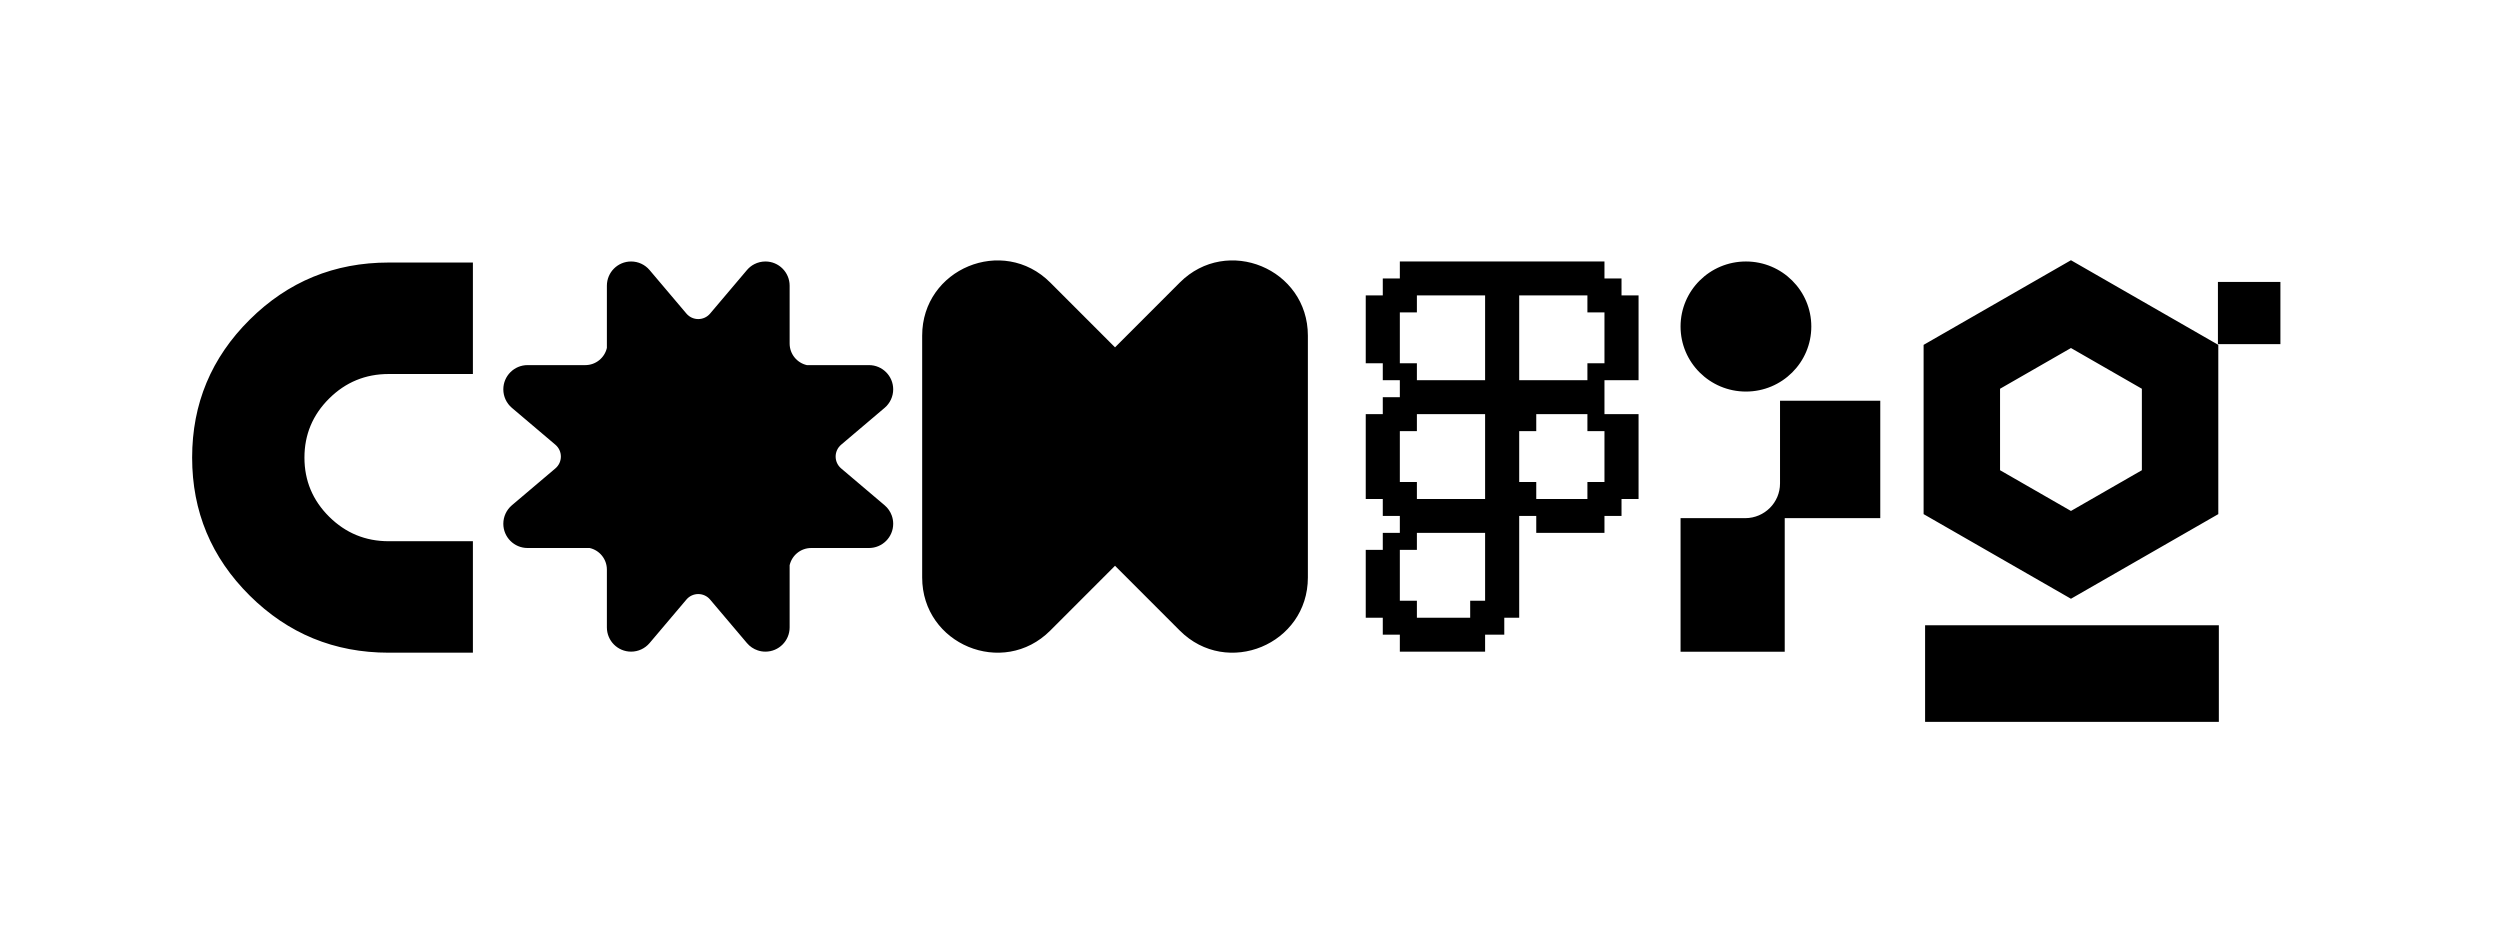 <svg width="219" height="81" viewBox="0 0 219 81" fill="none" xmlns="http://www.w3.org/2000/svg">
<path fill-rule="evenodd" clip-rule="evenodd" d="M181.416 22.796L194.323 30.21V45.037L181.416 52.451L168.508 45.037V30.21L181.416 22.796ZM175.204 34.055L181.416 30.487L187.628 34.055V41.191L181.416 44.76L175.204 41.191V34.055ZM168.638 54.773H194.371V63.236H168.638V54.773ZM199.764 24.7H194.29V30.146H199.764V24.7ZM97.676 30.428L92.003 24.752C87.862 20.609 80.782 23.543 80.782 29.402V50.588C80.782 56.447 87.862 59.381 92.003 55.238L97.676 49.562L103.349 55.238C107.49 59.381 114.57 56.447 114.57 50.588V29.402C114.57 23.543 107.49 20.609 103.349 24.752L97.676 30.428ZM69.172 30.091C69.172 31.015 69.816 31.788 70.679 31.984H76.123C77.294 31.984 78.244 32.935 78.244 34.107C78.244 34.731 77.969 35.324 77.493 35.727L73.683 38.958C73.042 39.501 73.042 40.489 73.683 41.032L77.493 44.262C77.782 44.507 77.997 44.821 78.121 45.17C78.201 45.396 78.244 45.637 78.244 45.883C78.244 47.055 77.294 48.005 76.123 48.005H73.587H71.064C70.141 48.005 69.369 48.65 69.172 49.514V54.961C69.172 56.134 68.222 57.084 67.051 57.084C66.821 57.084 66.596 57.047 66.383 56.976C66.017 56.855 65.686 56.634 65.432 56.333L62.204 52.52C61.661 51.879 60.673 51.879 60.131 52.52L56.903 56.333C56.5 56.81 55.908 57.084 55.284 57.084C54.112 57.084 53.163 56.134 53.163 54.961V52.423V49.899C53.163 48.975 52.519 48.202 51.655 48.005H46.212C45.041 48.005 44.091 47.055 44.091 45.883C44.091 45.258 44.365 44.666 44.841 44.262L48.652 41.032C49.293 40.489 49.293 39.501 48.652 38.958L44.841 35.727C44.365 35.324 44.091 34.731 44.091 34.107C44.091 32.935 45.041 31.984 46.212 31.984H48.748H51.271C52.194 31.984 52.966 31.34 53.163 30.476V25.029C53.163 23.856 54.112 22.906 55.284 22.906C55.908 22.906 56.5 23.18 56.903 23.657L60.131 27.47C60.673 28.111 61.661 28.111 62.204 27.47L65.432 23.657C65.615 23.44 65.837 23.265 66.083 23.139C66.379 22.988 66.71 22.906 67.051 22.906C68.222 22.906 69.172 23.856 69.172 25.029V27.566V30.091ZM41.426 22.998H34.047C29.292 22.998 25.234 24.666 21.873 28.003C18.511 31.339 16.831 35.367 16.831 40.087C16.831 44.807 18.511 48.835 21.873 52.172C25.234 55.508 29.292 57.176 34.047 57.176H41.426V47.411H34.047C32.014 47.411 30.276 46.695 28.833 45.263C27.39 43.83 26.669 42.105 26.669 40.087C26.669 38.069 27.39 36.344 28.833 34.911C30.276 33.479 32.014 32.763 34.047 32.763H41.426V22.998ZM158.671 28.603C158.671 31.75 156.107 34.301 152.944 34.301C149.781 34.301 147.217 31.75 147.217 28.603C147.217 25.457 149.781 22.906 152.944 22.906C156.107 22.906 158.671 25.457 158.671 28.603ZM164.712 45.39H156.342V57.091H147.217V45.39H152.897C154.574 45.379 155.93 44.023 155.93 42.352V35.102H164.712V45.39ZM122.626 22.906H140.551V24.392H142.045V25.878H143.538V33.308H140.551V25.878L140.551 25.878V27.364H139.057V25.878H133.082V33.308L140.551 33.308L140.551 36.28H133.082V54.112H131.775V55.598H130.095V57.084H122.626V55.598H121.132V54.112H119.639V48.168H121.132V46.682H122.626L124.12 46.682V48.168L122.626 48.168L122.626 52.626H124.12V54.112H128.788V52.626H130.095V46.682H122.626V43.71H130.095V36.28H122.626V33.308L122.626 33.308L122.626 31.822H124.12V33.308L123.196 33.308H130.095V25.878H124.12V27.364H122.626L122.626 22.906ZM122.626 33.308H121.132V31.822H119.639V25.878H121.132V24.392H122.626V33.308ZM122.626 36.28L119.639 36.28V43.71H121.132V45.196H122.626V43.71L122.626 43.71L124.12 43.71V42.224H122.626V37.766H124.12V36.28L122.626 36.28ZM133.082 36.28L134.576 36.28V37.766H133.082L133.082 36.28ZM140.551 36.28L143.538 36.28V43.71H142.045V45.196H140.551V46.682H134.576V45.196H133.082V42.224H134.576V43.71H139.057V42.224H140.551V37.766H139.057V36.28L140.551 36.28ZM139.057 31.822H140.551V33.308H139.057V31.822ZM122.626 34.794H121.132V36.28H122.626V34.794Z" fill="black"/>
</svg>
